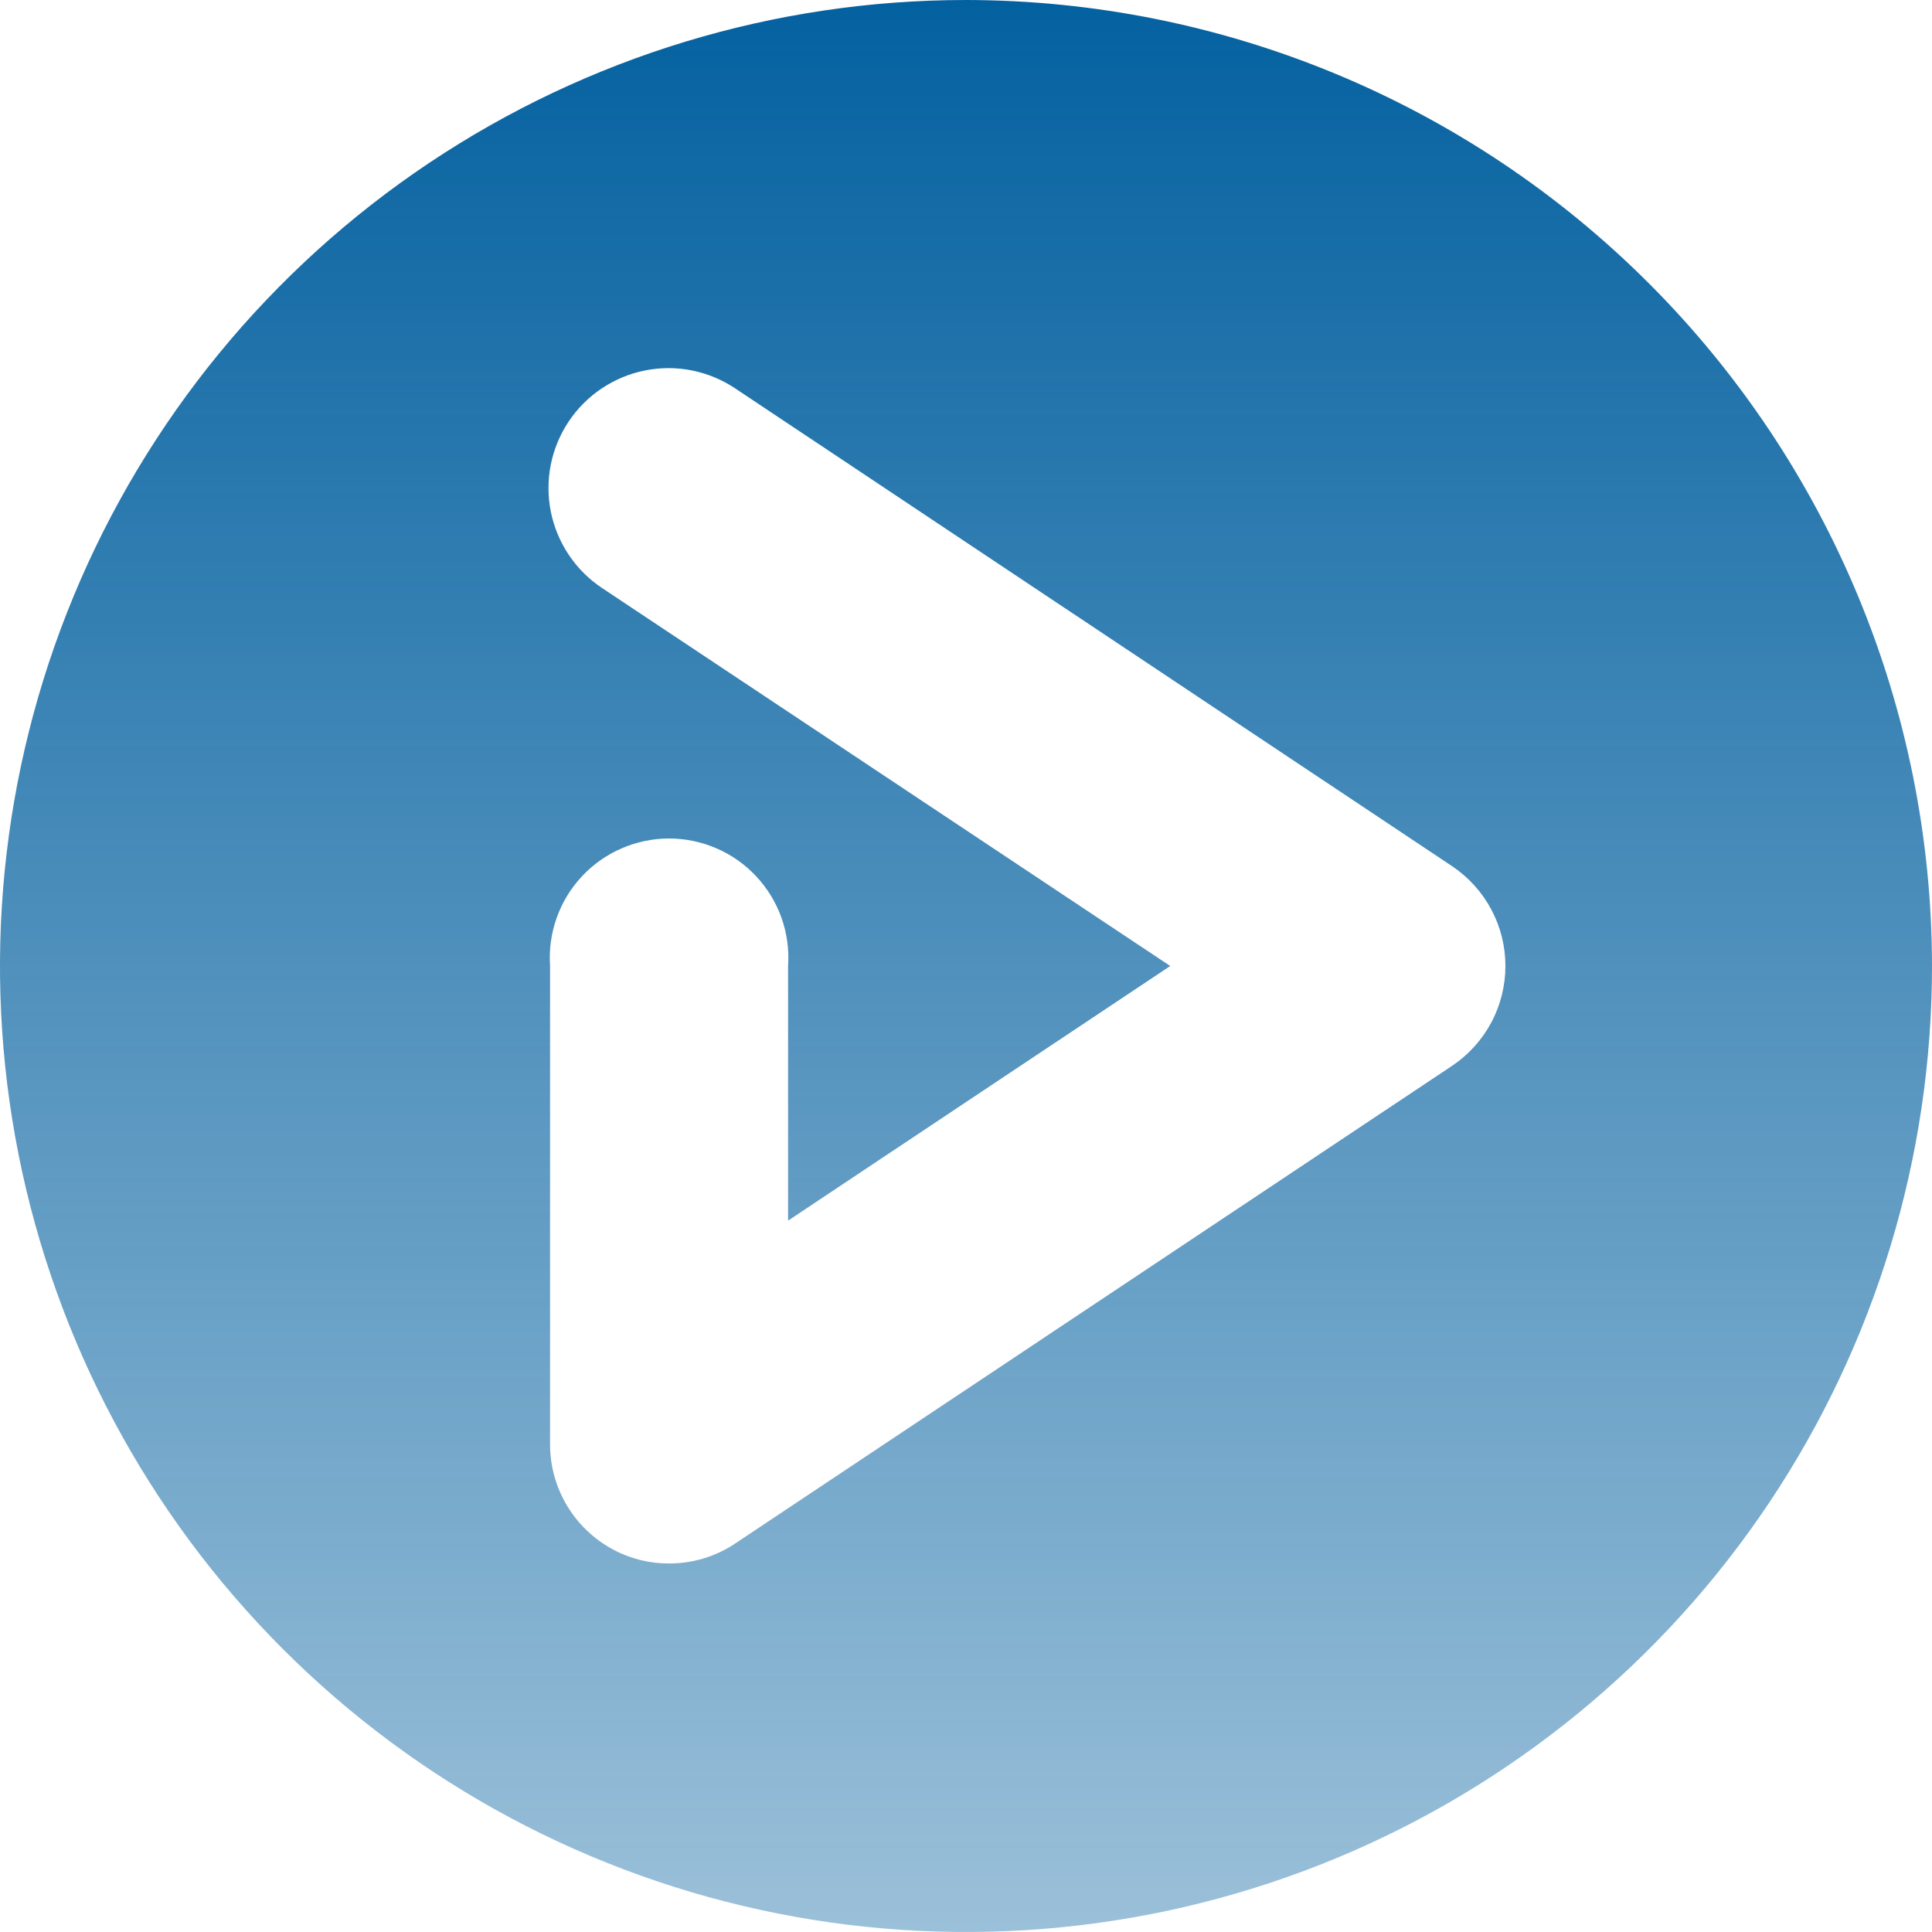 <svg width="45" height="45" viewBox="0 0 45 45" fill="none" xmlns="http://www.w3.org/2000/svg">
<g clip-path="url(#clip0_340_85)">
<path d="M33.831 24.819L17.13 35.947C16.674 36.254 16.137 36.417 15.587 36.416C15.132 36.419 14.683 36.308 14.282 36.092C13.837 35.855 13.466 35.502 13.207 35.069C12.948 34.638 12.811 34.143 12.812 33.639V22.5C12.786 22.12 12.838 21.738 12.966 21.38C13.093 21.02 13.293 20.691 13.553 20.413C13.813 20.134 14.127 19.912 14.477 19.761C14.826 19.609 15.203 19.53 15.584 19.53C15.965 19.53 16.342 19.609 16.691 19.761C17.041 19.912 17.355 20.134 17.615 20.413C17.875 20.691 18.075 21.02 18.203 21.38C18.33 21.738 18.382 22.12 18.356 22.5V28.431L27.257 22.5L14.021 13.695C13.716 13.492 13.453 13.23 13.249 12.925C13.045 12.62 12.902 12.278 12.83 11.919C12.758 11.559 12.757 11.188 12.828 10.828C12.899 10.468 13.041 10.126 13.244 9.82C13.447 9.515 13.709 9.252 14.014 9.048C14.319 8.844 14.661 8.701 15.021 8.629C15.38 8.557 15.751 8.556 16.111 8.627C16.471 8.699 16.813 8.84 17.119 9.043L33.831 20.181C34.21 20.437 34.521 20.782 34.736 21.186C34.952 21.591 35.064 22.042 35.064 22.5C35.064 22.958 34.952 23.409 34.736 23.814C34.521 24.218 34.21 24.563 33.831 24.819V24.819ZM22.5 0C18.05 0 13.7 1.32 10 3.792C6.3 6.264 3.416 9.778 1.713 13.89C0.01 18.001 -0.436 22.525 0.432 26.89C1.301 31.254 3.443 35.263 6.59 38.41C9.737 41.557 13.746 43.7 18.11 44.568C22.475 45.436 26.999 44.99 31.11 43.287C35.222 41.584 38.736 38.7 41.208 35C43.68 31.3 45 26.95 45 22.5C44.994 16.535 42.622 10.815 38.403 6.597C34.185 2.378 28.466 0.006 22.5 0" fill="url(#paint0_linear_340_85)"/>
</g>
<defs>
<linearGradient id="paint0_linear_340_85" x1="22.5" y1="0" x2="22.5" y2="45" gradientUnits="userSpaceOnUse">
<stop stop-color="#0461A0"/>
<stop offset="1" stop-color="#0461A0" stop-opacity="0.4"/>
</linearGradient>
<clipPath id="clip0_340_85">
<rect width="45" height="45" fill="white"/>
</clipPath>
</defs>
</svg>

